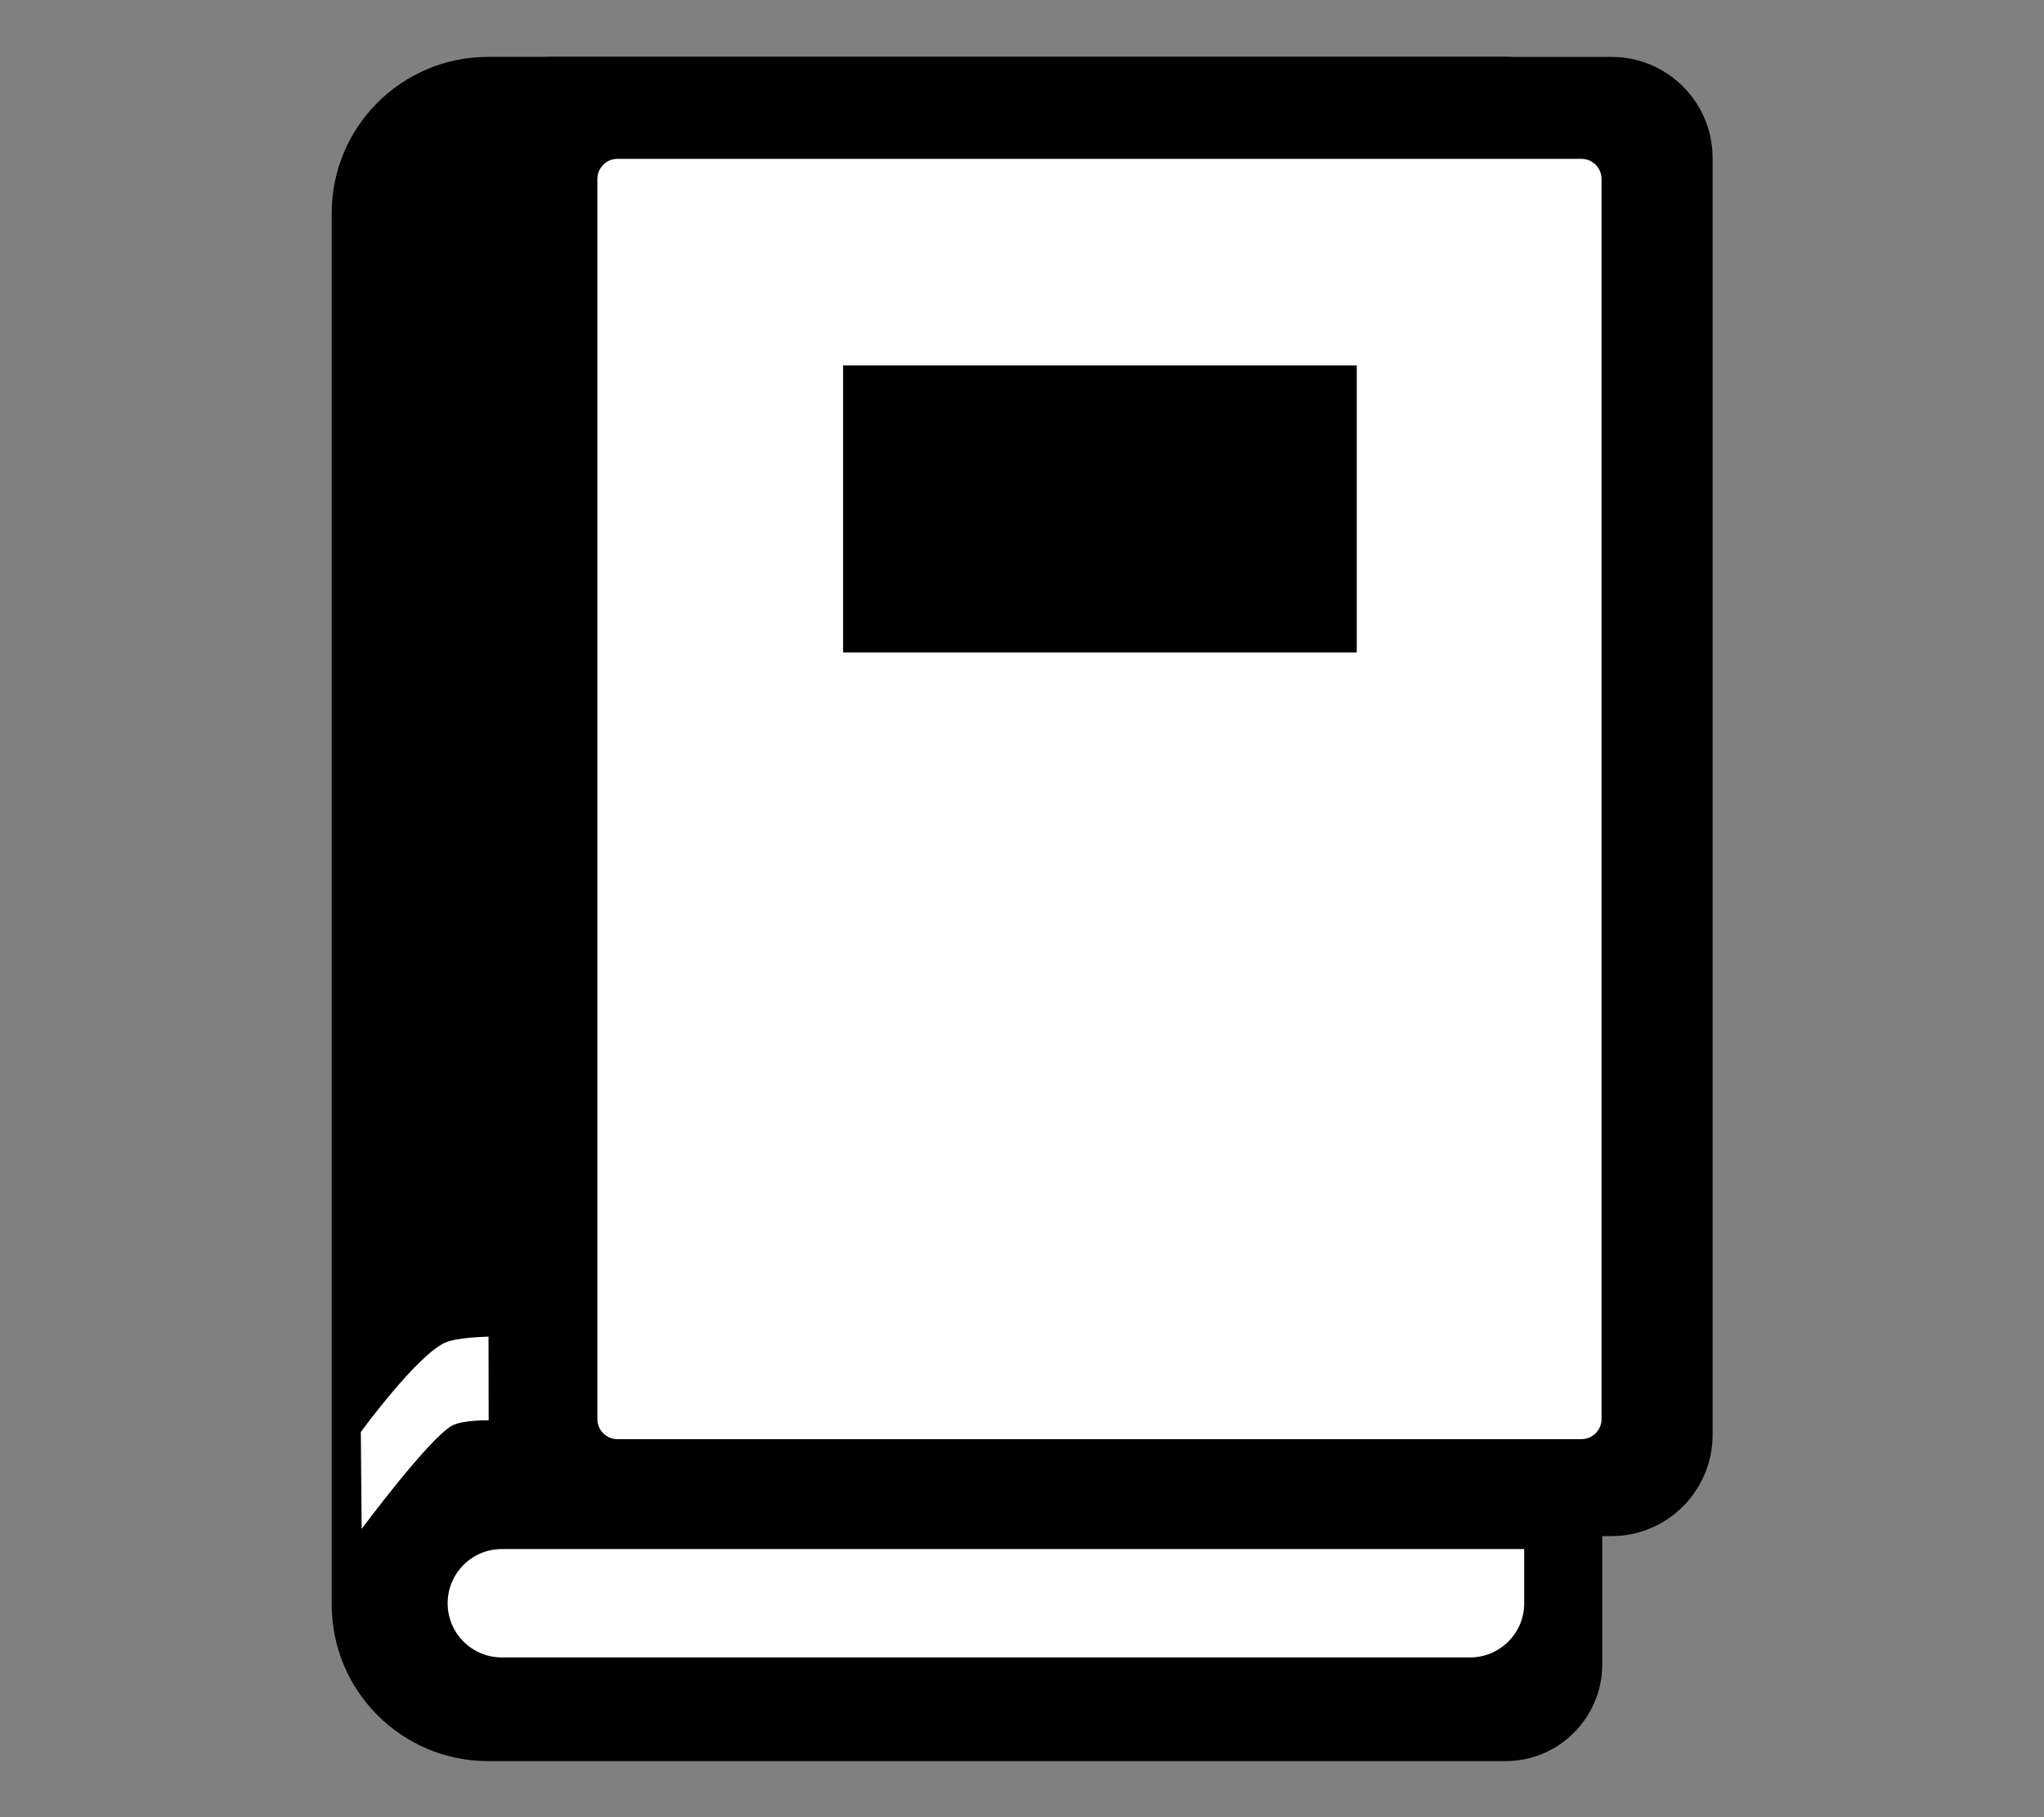 <svg width="100%" height="100%" viewBox="0 0 18 16" version="1.1" xmlns="http://www.w3.org/2000/svg" xmlns:xlink="http://www.w3.org/1999/xlink" xml:space="preserve" style="fill-rule:evenodd;clip-rule:evenodd;stroke-linejoin:round;stroke-miterlimit:2;"><rect x="0" y="0" width="18" height="16" fill="#808080" stroke="none"/><g id="mkdocs-dark" transform="matrix(1.24,0,0,1.24,-2.167,-1.758)"><g transform="matrix(0.94,0,0,2.113,2.244,-1.986)"><path d="M10.847,7.529L3.159,7.529C2.507,7.529 1.978,7.293 1.978,7.003L1.978,2.327C1.978,2.037 2.507,1.802 3.159,1.802L10.847,1.802C11.25,1.802 11.577,1.947 11.577,2.126L11.577,7.204C11.577,7.383 11.25,7.529 10.847,7.529Z"/></g><g transform="matrix(1.352,0,0,1.834,-1.742,-1.483)"><path d="M11.577,2.193L11.577,7.137C11.577,7.353 11.339,7.529 11.046,7.529L5.476,7.529C5.183,7.529 4.945,7.353 4.945,7.137L4.945,2.193C4.945,1.977 5.183,1.802 5.476,1.802L11.046,1.802C11.339,1.802 11.577,1.977 11.577,2.193Z"/></g><g transform="matrix(1.252,0,0,1.279,-1.527,-0.767)"><path d="M11.7,2.702L11.7,9.587C11.7,9.648 11.649,9.698 11.586,9.698L6.118,9.698C6.055,9.698 6.004,9.648 6.004,9.587L6.004,2.702C6.004,2.64 6.055,2.59 6.118,2.59L11.586,2.59C11.649,2.59 11.7,2.64 11.7,2.702Z" style="fill:white;"/></g><g transform="matrix(1,0,0,1.017,0,-0.067)"><rect x="7.735" y="4.011" width="3.648" height="2.004"/></g><path d="M5.217,10.909L5.218,11.503C5.218,11.503 5.032,11.499 4.956,11.542C4.79,11.636 4.316,12.274 4.316,12.274L4.31,11.586C4.31,11.586 4.702,11.049 4.905,10.953C4.992,10.912 5.217,10.909 5.217,10.909Z" style="fill:white;"/><g transform="matrix(1.627,0,0,0.951,-3.109,0.601)"><path d="M9.638,12.84C9.635,13.059 9.53,13.234 9.402,13.234L5.175,13.234C5.045,13.234 4.939,13.053 4.939,12.83C4.939,12.606 5.045,12.425 5.175,12.425L9.638,12.425L9.638,12.83C9.638,12.833 9.638,12.837 9.638,12.84Z" style="fill:white;"/></g></g></svg>